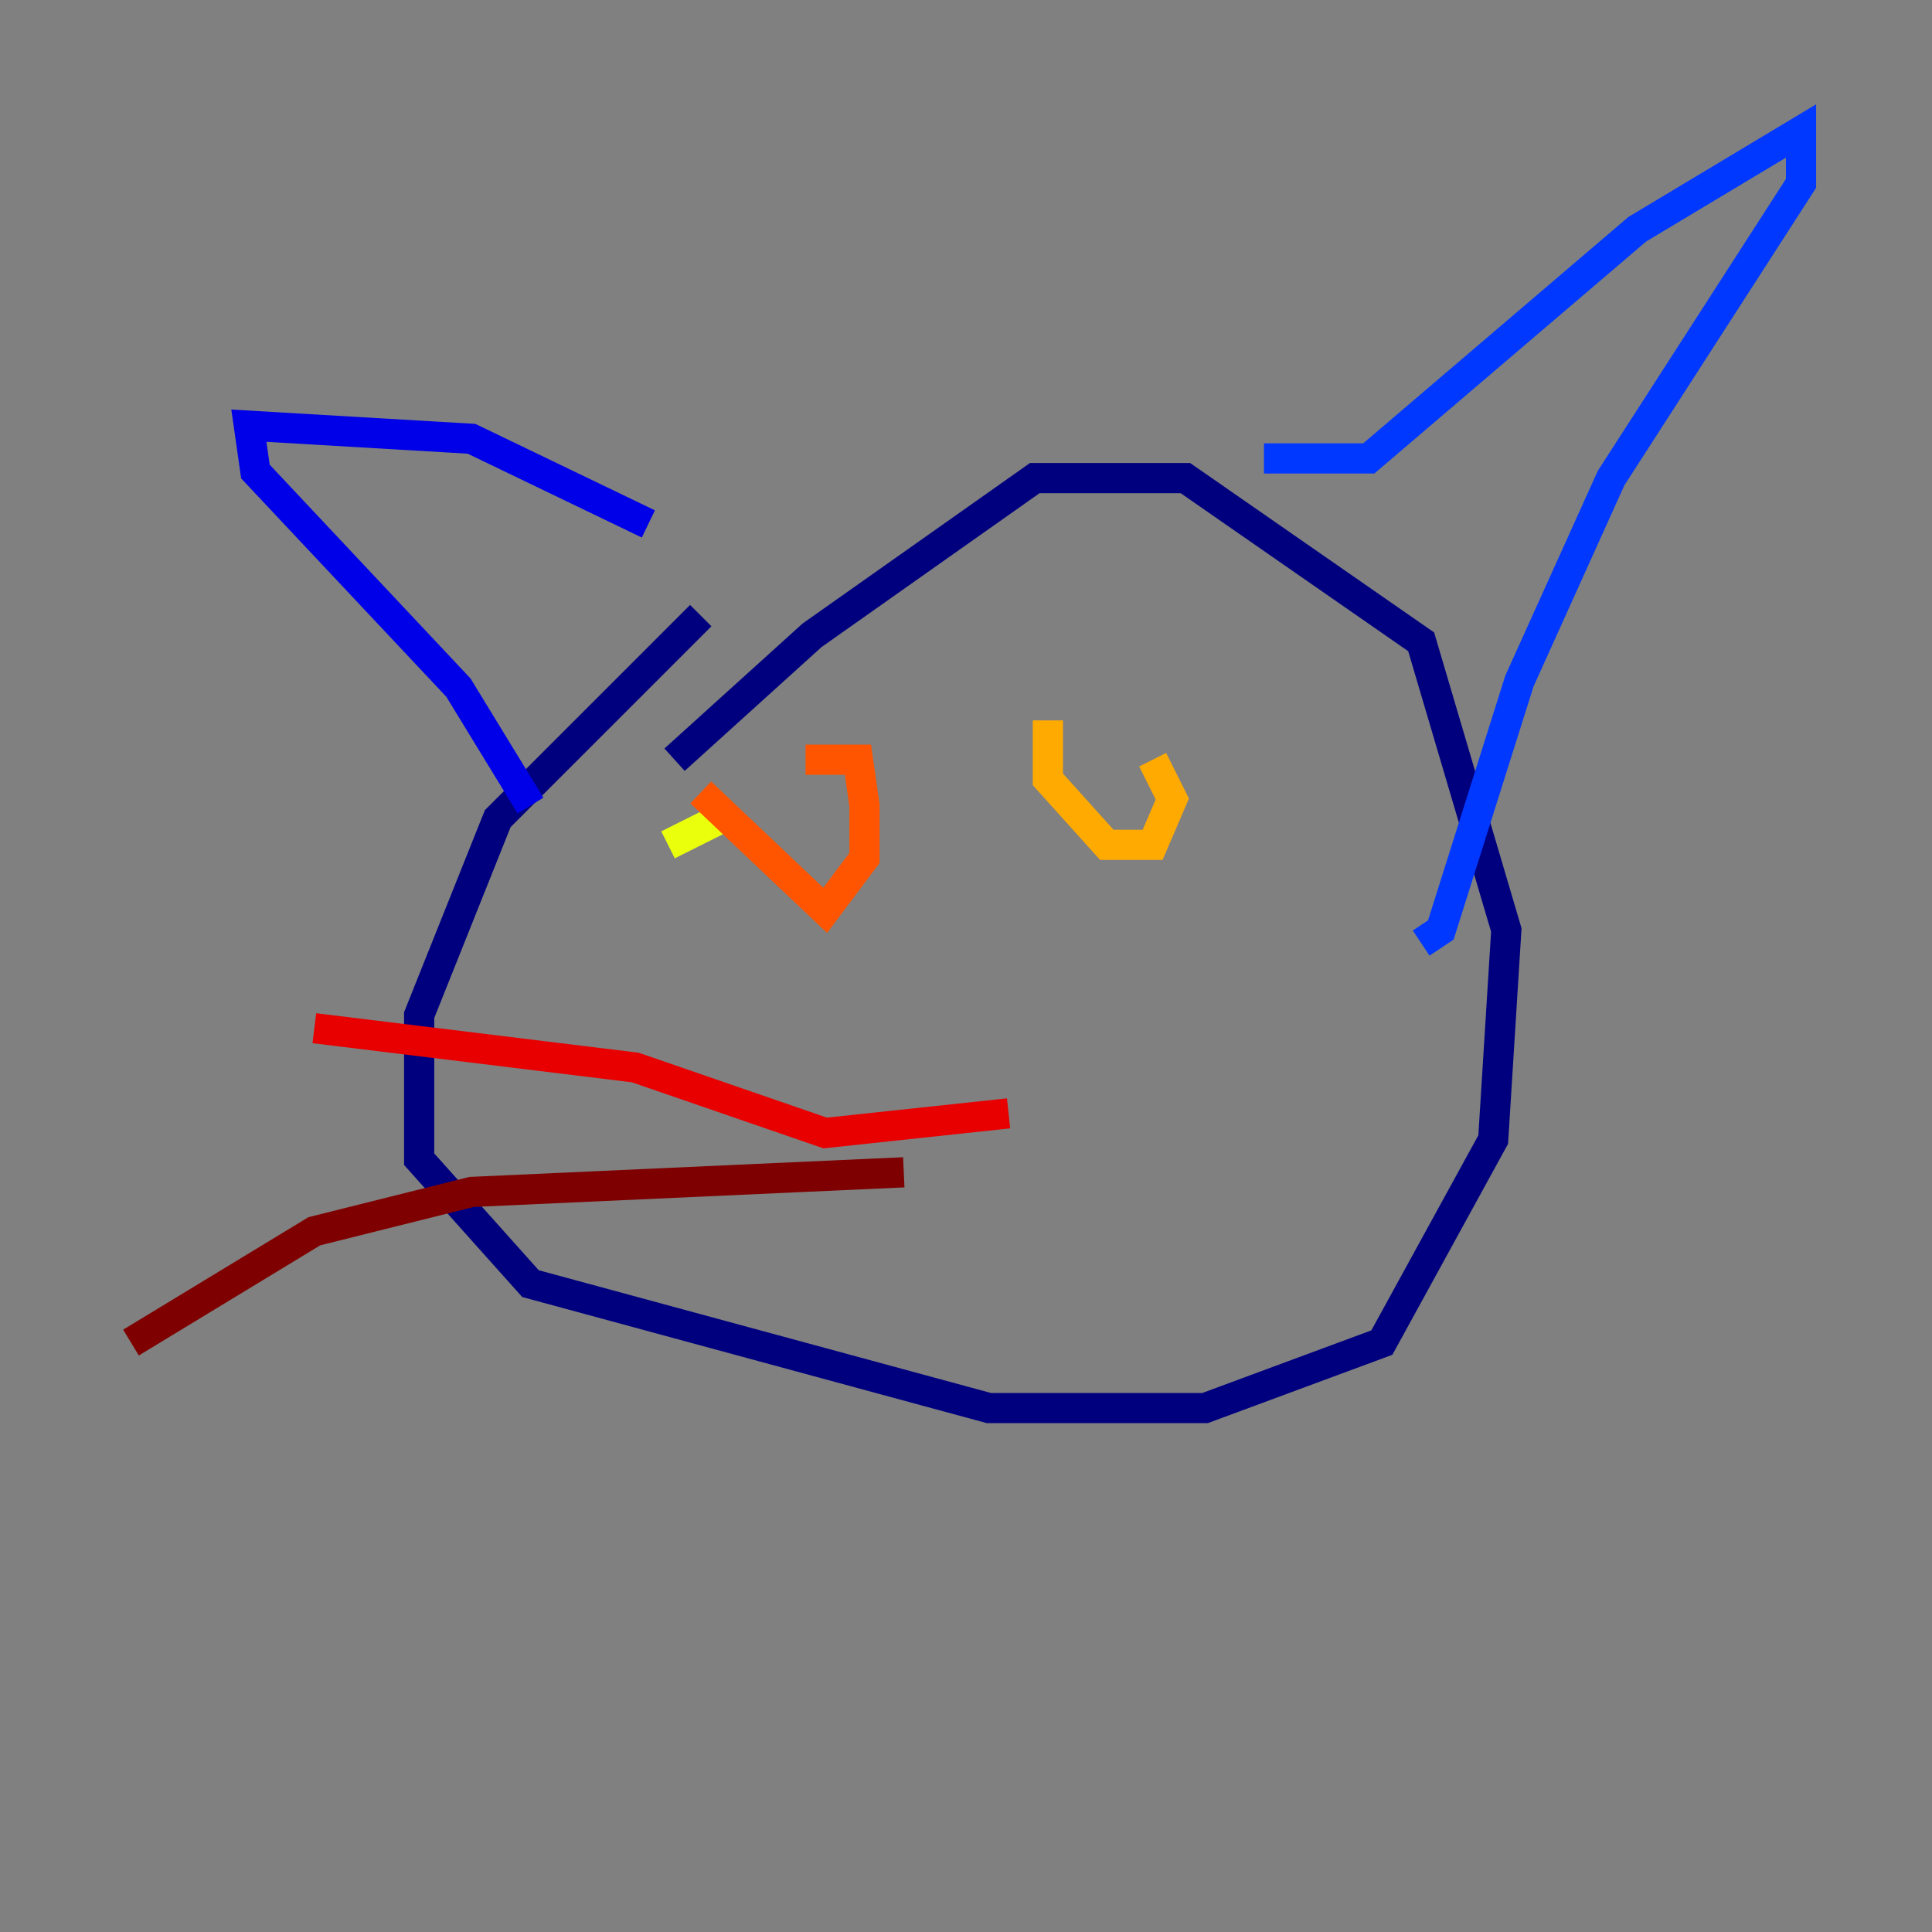 <?xml version="1.0" encoding="utf-8" ?>
<svg baseProfile="tiny" height="128" version="1.2" viewBox="0,0,128,128" width="128" xmlns="http://www.w3.org/2000/svg" xmlns:ev="http://www.w3.org/2001/xml-events" xmlns:xlink="http://www.w3.org/1999/xlink"><rect x="0" y="0" width="128" height="128" fill="#808080" stroke="none"/><defs /><polyline fill="none" points="46.427,40.786 32.976,54.237 27.77,67.254 27.77,76.8 35.146,85.044 65.519,93.288 79.837,93.288 91.552,88.949 98.929,75.498 99.797,61.614 94.156,42.522 78.536,31.675 68.556,31.675 53.803,42.088 44.691,50.332" stroke="#00007f" stroke-width="2" /><polyline fill="none" points="35.146,53.37 30.373,45.559 16.922,31.241 16.488,28.203 31.241,29.071 42.956,34.712" stroke="#0000e8" stroke-width="2" /><polyline fill="none" points="83.742,30.373 90.685,30.373 108.475,15.186 119.322,8.678 119.322,12.149 106.739,31.675 100.664,45.125 95.458,61.614 94.156,62.481" stroke="#0038ff" stroke-width="2" /><polyline fill="none" points="49.898,62.915 49.898,62.915" stroke="#0094ff" stroke-width="2" /><polyline fill="none" points="74.63,52.936 74.63,52.936" stroke="#0cf4ea" stroke-width="2" /><polyline fill="none" points="43.39,59.878 43.39,59.878" stroke="#56ffa0" stroke-width="2" /><polyline fill="none" points="79.403,48.597 79.403,48.597" stroke="#a0ff56" stroke-width="2" /><polyline fill="none" points="44.258,55.973 47.729,54.237" stroke="#eaff0c" stroke-width="2" /><polyline fill="none" points="69.424,47.729 69.424,51.634 73.329,55.973 76.366,55.973 77.668,52.936 76.366,50.332" stroke="#ffaa00" stroke-width="2" /><polyline fill="none" points="46.427,52.502 54.671,60.312 57.275,56.841 57.275,53.37 56.841,50.332 53.37,50.332" stroke="#ff5500" stroke-width="2" /><polyline fill="none" points="66.82,73.763 54.671,75.064 42.088,70.725 20.827,68.122" stroke="#e80000" stroke-width="2" /><polyline fill="none" points="59.878,77.668 31.241,78.969 20.827,81.573 8.678,88.949" stroke="#7f0000" stroke-width="2" /></svg>